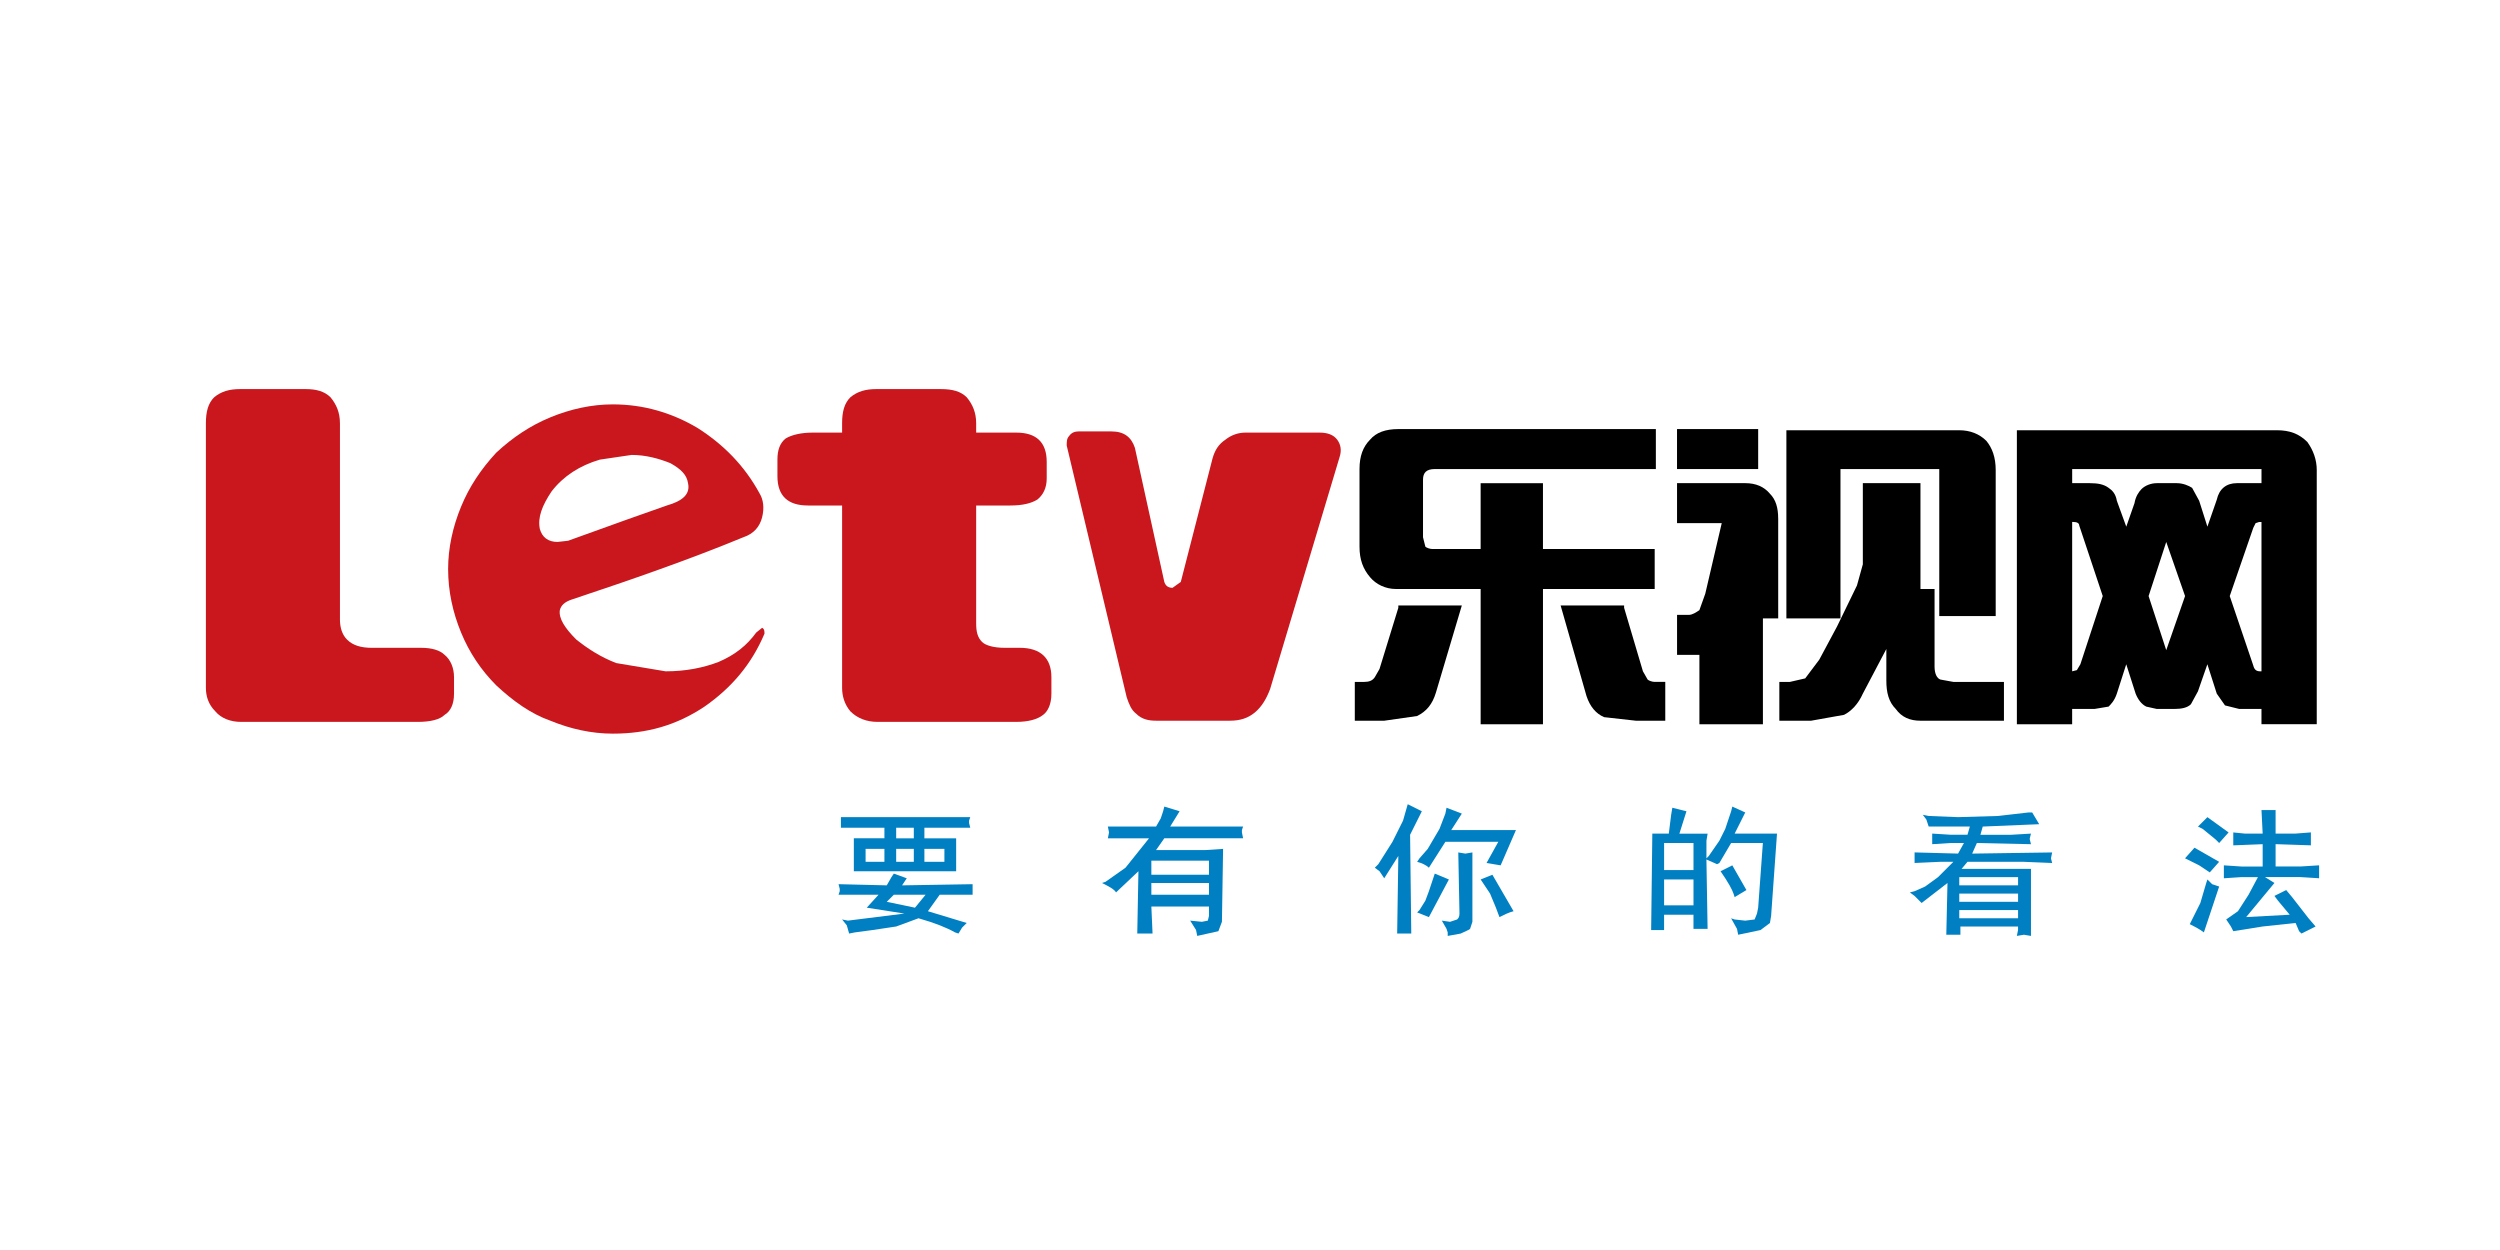 <?xml version="1.0" encoding="utf-8"?>
<!-- Generator: Adobe Illustrator 17.0.0, SVG Export Plug-In . SVG Version: 6.00 Build 0)  -->
<!DOCTYPE svg PUBLIC "-//W3C//DTD SVG 1.1//EN" "http://www.w3.org/Graphics/SVG/1.1/DTD/svg11.dtd">
<svg version="1.1" xmlns="http://www.w3.org/2000/svg" xmlns:xlink="http://www.w3.org/1999/xlink" x="0px" y="0px" width="200px"
	 height="100px" viewBox="0 0 200 100" enable-background="new 0 0 200 100" xml:space="preserve">
<g id="图层_1">
	<g>
		<rect fill="none" width="200" height="100"/>
		<g>
			<g>
				<g>
					<g>
						<path d="M134.162,34.325v3.199h6.492v-3.199H134.162z"/>
					</g>
				</g>
			</g>
			<g>
				<g>
					<path fill="#0080C3" d="M70.001,65.371h-2.728v0.376v0.47h2.634h0.846v0.847h-2.446v2.164v0.471h8.185v-2.634h-2.54v-0.847
						h0.847h2.822l-0.095-0.376v-0.188l0.095-0.282h-2.822H70.001z M71.694,67.911h1.411v1.035h-1.411V67.911z M71.694,66.218h1.411
						v0.847h-1.411V66.218z M69.248,67.911h1.505v1.035h-1.505V67.911z M73.952,67.911h1.6v1.035h-1.6V67.911z"/>
					<path fill="#0080C3" d="M72.541,70.263l-1.034-0.376l-0.189,0.282l-0.377,0.659l-3.857-0.094l0.094,0.376v0.188l-0.094,0.282
						h3.198l-0.941,1.035l3.01,0.47l-4.515,0.565l-0.47-0.094l0.377,0.47l0.188,0.658l0.471-0.094l1.411-0.188l1.881-0.282
						l1.787-0.659c1.318,0.377,2.258,0.753,2.916,1.129l0.283,0.094l0.282-0.47l0.376-0.376l-3.105-0.941l0.942-1.317h2.634v-0.282
						v-0.282v-0.282l-5.645,0.094L72.541,70.263z M73.199,72.616l-2.258-0.471l0.565-0.565h2.539L73.199,72.616z"/>
				</g>
			</g>
			<g>
				<g>
					<path fill="#0080C3" d="M94.368,64.901l-1.223-0.376l-0.095,0.376l-0.188,0.565l-0.376,0.658h-2.258h-1.599l0.094,0.471
						l-0.094,0.47h1.599h1.694l-1.882,2.352l-1.599,1.128l-0.283,0.095c0.565,0.282,0.941,0.47,1.129,0.752l0.095-0.094l1.693-1.599
						l-0.094,4.986h1.223l-0.095-2.163h4.61v0.752l-0.094,0.377l-0.471,0.094l-0.94-0.094l0.47,0.752l0.094,0.471l1.693-0.377
						l0.283-0.753l0.093-5.833l-1.411,0.094h-3.951l0.659-0.941h4.61h1.693l-0.094-0.47v-0.188l0.094-0.282h-1.693h-4.14
						L94.368,64.901z M96.719,70.64v0.94h-4.61v-0.94H96.719z M96.719,68.852v1.129h-4.61v-1.129H96.719z"/>
				</g>
			</g>
			<g>
				<g>
					<path fill="#0080C3" d="M111.396,67.347l-1.129,1.787l-0.282,0.283l0.377,0.282l0.376,0.564l1.129-1.787l-0.094,6.209h1.129
						l-0.094-7.902l0.94-1.882l-1.129-0.564l-0.377,1.317L111.396,67.347z"/>
					<path fill="#0080C3" d="M116.947,65.089l-1.224-0.47l-0.094,0.47l-0.47,1.223l-0.94,1.599l-0.658,0.753l-0.189,0.282
						c0.376,0.094,0.753,0.282,0.941,0.47l1.317-2.07h4.234l-0.941,1.693l1.129,0.188l1.224-2.822h-1.318H116.1L116.947,65.089z"/>
					<path fill="#0080C3" d="M119.392,69.981l-0.94,0.377l0.188,0.282l0.564,0.846l0.47,1.13l0.282,0.752
						c0.377-0.188,0.753-0.376,1.129-0.47L119.392,69.981z"/>
					<path fill="#0080C3" d="M117.792,68.194l-0.564,0.094l-0.565-0.094l0.095,4.892c0,0.282-0.095,0.376-0.188,0.471l-0.564,0.188
						l-0.659-0.094l0.376,0.658l0.094,0.283v0.282l1.036-0.188c0.376-0.188,0.658-0.282,0.753-0.376l0.187-0.565v-4.798V68.194z"/>
					<path fill="#0080C3" d="M115.911,70.358l-1.129-0.47l-0.47,1.411l-0.282,0.753l-0.47,0.753l-0.189,0.188l0.941,0.376
						L115.911,70.358z"/>
				</g>
			</g>
			<g>
				<g>
					<path fill="#0080C3" d="M133.787,64.619l-0.095,0.565l-0.188,1.505h-1.318l-0.094,7.714h0.753h0.282V73.18h2.351v1.129h1.13
						l-0.094-5.55l0.846,0.376l0.189-0.094l0.941-1.599h2.54l-0.377,5.175l-0.094,0.47l-0.189,0.471l-0.752,0.094l-0.848-0.094
						l-0.281-0.095l0.471,0.847l0.094,0.47l1.788-0.376l0.753-0.564l0.094-0.565l0.471-6.585h-0.941h-2.447l0.848-1.693l-1.035-0.47
						l-0.094,0.376l-0.471,1.411l-0.47,0.941l-0.847,1.224l-0.188,0.188v-1.411l0.094-0.564h-2.258l0.565-1.788L133.787,64.619z
						 M135.479,67.441v2.164h-2.351v-2.164H135.479z M135.479,70.358v2.069h-2.351v-2.069H135.479z"/>
					<path fill="#0080C3" d="M138.584,69.228l-0.94,0.471c0.658,0.941,0.94,1.505,1.035,1.787l0.093,0.283l0.941-0.565
						L138.584,69.228z"/>
				</g>
			</g>
			<g>
				<g>
					<path fill="#0080C3" d="M162.574,64.995h-0.283l-2.446,0.282l-3.199,0.094l-2.352-0.094l-0.471-0.094l0.283,0.376l0.188,0.564
						h3.293l-0.188,0.658h-1.317l-1.506-0.094v0.847l1.506-0.094h1.034l-0.47,0.847l-3.48-0.094v0.282v0.564l2.069-0.094h1.035
						l-1.223,1.223l-1.035,0.753l-0.847,0.377l-0.376,0.094l0.376,0.283l0.564,0.565l2.069-1.6l-0.095,4.139h0.471h0.658v-0.658
						h4.61v0.282l-0.094,0.471l0.565-0.094l0.564,0.094v-5.363h-5.551l0.471-0.564h4.516l2.258,0.094l-0.094-0.376l0.094-0.47
						l-6.398,0.094l0.376-0.847l4.328,0.094l-0.094-0.377v-0.094l0.094-0.376l-1.6,0.094h-2.445l0.187-0.658l4.516-0.188
						L162.574,64.995z M156.742,70.828v-0.659h4.704v0.659H156.742z M156.742,73.462v-0.658h4.704v0.658H156.742z M156.742,72.145
						v-0.659h4.704v0.659H156.742z"/>
				</g>
			</g>
			<g>
				<g>
					<path fill="#0080C3" d="M182.048,64.807h-1.129l0.094,1.882h-1.411l-0.94-0.094v0.47v0.564l2.351-0.094v1.787h-1.693
						l-1.411-0.094v0.565v0.47l1.411-0.094h1.317l-0.753,1.411l-0.847,1.317l-0.94,0.659l0.376,0.564l0.189,0.376l2.351-0.376
						l2.635-0.282l0.281,0.658l0.189,0.188l1.129-0.564l-0.565-0.659l-1.317-1.693l-0.471-0.565l-0.94,0.47l0.281,0.376l0.941,1.129
						l-3.481,0.188l2.259-2.728l-0.753-0.471h2.823l1.505,0.094v-0.47v-0.565l-1.505,0.094h-1.976v-1.787l2.823,0.094v-0.471v-0.564
						l-1.223,0.094h-1.6V64.807z"/>
					<path fill="#0080C3" d="M175.839,66.124l0.377,0.188l1.035,0.846l0.282,0.283l0.753-0.846l-1.693-1.223L175.839,66.124z"/>
					<path fill="#0080C3" d="M175.557,67.817l-0.753,0.847l1.129,0.564l0.847,0.565l0.752-0.847L175.557,67.817z"/>
					<path fill="#0080C3" d="M177.533,70.922l-0.564-0.188l-0.376-0.376l-0.094,0.282l-0.471,1.6l-0.658,1.317l-0.189,0.376
						c0.377,0.188,0.753,0.376,1.13,0.659l0.094-0.283L177.533,70.922z"/>
				</g>
			</g>
			<g>
				<g>
					<g>
						<path d="M132.375,47.12v-3.198h-8.938v-5.268h-4.986v5.268h-3.857c-0.189,0-0.47-0.094-0.565-0.188l-0.188-0.752v-4.61
							c0-0.565,0.283-0.847,0.941-0.847h17.687v-3.199h-20.603c-1.035,0-1.788,0.283-2.258,0.846
							c-0.564,0.565-0.847,1.317-0.847,2.352v6.209c0,1.035,0.282,1.787,0.847,2.446c0.47,0.565,1.224,0.941,2.07,0.941h6.774
							v10.819h4.986V47.12H132.375z"/>
					</g>
				</g>
			</g>
			<g>
				<g>
					<g>
						<path d="M130.87,57.657h2.352v-3.105h-0.847c-0.189,0-0.471-0.094-0.564-0.188l-0.377-0.659l-1.505-5.08v-0.189h-5.08
							l2.07,7.244c0.282,0.847,0.752,1.411,1.411,1.693L130.87,57.657z"/>
					</g>
				</g>
			</g>
			<g>
				<g>
					<g>
						<path d="M111.866,48.437v0.189l-1.505,4.892l-0.377,0.659c-0.188,0.282-0.47,0.376-0.847,0.376h-0.753v3.105h2.352
							l2.634-0.377c0.753-0.376,1.223-0.941,1.506-1.882l2.07-6.962H111.866z"/>
					</g>
				</g>
			</g>
			<g>
				<g>
					<g>
						<path d="M142.254,41.475c0-0.847-0.189-1.505-0.659-1.976c-0.47-0.565-1.129-0.847-1.975-0.847h-5.457v3.199h3.576
							l-1.317,5.645l-0.471,1.317c-0.282,0.188-0.564,0.377-0.846,0.377h-0.941v3.199h1.788v5.551h5.081v-8.467h1.223V41.475z"/>
					</g>
				</g>
			</g>
			<g>
				<g>
					<g>
						<path d="M153.637,47.12v-8.467h-4.61v5.268v1.223l-0.47,1.694l-1.6,3.293l-1.411,2.634l-1.129,1.505l-1.223,0.282h-0.847
							v3.105h2.54l2.634-0.47c0.565-0.282,1.129-0.847,1.505-1.694l1.882-3.575v2.54c0,0.941,0.188,1.694,0.752,2.258
							c0.471,0.658,1.13,0.941,1.976,0.941h6.68v-3.105h-4.046l-1.035-0.188c-0.282-0.094-0.47-0.47-0.47-1.035V47.12H153.637z"/>
					</g>
				</g>
			</g>
			<g>
				<g>
					<g>
						<path d="M158.905,35.266c-0.564-0.564-1.317-0.846-2.164-0.846h-13.83v15.053h4.327V37.524h7.903v11.76h4.515V37.618
							C159.658,36.583,159.375,35.831,158.905,35.266z"/>
					</g>
				</g>
			</g>
			<g>
				<g>
					<g>
						<path d="M185.341,37.618c0-0.847-0.282-1.599-0.753-2.258c-0.659-0.659-1.411-0.941-2.446-0.941h-20.792v23.52h4.422v-1.223
							h1.787l1.129-0.188c0.188-0.188,0.471-0.471,0.658-1.035l0.753-2.352l0.752,2.352c0.189,0.47,0.47,0.847,0.847,1.035
							l0.847,0.188h1.411c0.564,0,1.035-0.094,1.317-0.377l0.564-1.035l0.753-2.164l0.752,2.352l0.659,0.941l1.129,0.282h1.788
							v1.223h4.422V37.618z M180.262,42.228l0.187-0.376l0.282-0.094h0.188v11.948h-0.094c-0.282,0-0.471-0.094-0.564-0.47
							l-1.882-5.551L180.262,42.228z M180.92,37.524v1.129h-1.976c-0.846,0-1.411,0.47-1.6,1.317l-0.752,2.164l-0.658-2.07
							l-0.564-1.035c-0.282-0.188-0.753-0.376-1.223-0.376h-1.599c-0.47,0-0.941,0.188-1.224,0.47
							c-0.188,0.188-0.47,0.564-0.564,1.129l-0.658,1.882l-0.753-2.07c-0.094-0.564-0.376-0.846-0.658-1.035
							c-0.376-0.282-0.846-0.376-1.505-0.376h-1.411v-1.129H180.92z M171.888,47.685l1.411-4.328l1.506,4.328l-1.506,4.328
							L171.888,47.685z M165.773,41.757h0.094c0.282,0,0.471,0.094,0.471,0.282l1.881,5.645l-1.788,5.457l-0.282,0.47l-0.376,0.094
							l0,0V41.757z"/>
					</g>
				</g>
			</g>
			<g>
				<g>
					<g>
						<path fill="#C9171D" d="M27.195,33.855c0-0.847-0.282-1.505-0.752-2.069c-0.47-0.47-1.129-0.659-1.975-0.659h-5.269
							c-0.846,0-1.505,0.188-2.069,0.659c-0.47,0.47-0.658,1.129-0.658,2.069v21.168c0,0.659,0.188,1.317,0.752,1.882
							c0.47,0.565,1.223,0.847,2.07,0.847h14.112c1.035,0,1.787-0.188,2.164-0.564c0.47-0.282,0.752-0.847,0.752-1.694v-1.317
							c0-0.752-0.282-1.411-0.752-1.787c-0.377-0.376-1.035-0.565-1.882-0.565h-3.952c-0.847,0-1.505-0.188-1.975-0.659
							c-0.377-0.376-0.565-0.941-0.565-1.599V33.855z"/>
					</g>
				</g>
			</g>
			<g>
				<g>
					<g>
						<path fill="#C9171D" d="M59.464,42.981c0.846-0.282,1.317-0.846,1.505-1.599c0.189-0.752,0.094-1.411-0.188-1.882
							c-1.223-2.258-2.916-3.951-4.986-5.268c-2.07-1.223-4.327-1.882-6.774-1.882c-1.693,0-3.387,0.377-4.986,1.035
							c-1.599,0.659-3.011,1.599-4.328,2.822c-1.223,1.317-2.164,2.728-2.822,4.328c-0.658,1.6-1.035,3.293-1.035,4.986
							c0,1.788,0.377,3.481,1.035,5.081c0.658,1.599,1.599,3.01,2.822,4.234c1.317,1.223,2.728,2.258,4.328,2.822
							c1.599,0.658,3.293,1.034,4.986,1.034c2.729,0,5.081-0.658,7.338-2.163c2.164-1.505,3.764-3.387,4.799-5.833
							c0-0.188,0-0.376-0.189-0.47l-0.47,0.377c-0.753,1.035-1.694,1.788-3.011,2.352c-1.223,0.47-2.634,0.752-4.234,0.752
							l-3.952-0.659c-1.223-0.47-2.257-1.129-3.198-1.882c-0.941-0.941-1.411-1.693-1.318-2.352
							c0.094-0.376,0.377-0.658,0.941-0.847C50.526,46.368,55.136,44.768,59.464,42.981z M50.526,36.395
							c1.129,0,2.164,0.282,3.105,0.658c0.846,0.47,1.317,0.941,1.411,1.599c0.188,0.847-0.377,1.411-1.694,1.787l-3.199,1.129
							l-4.704,1.693l-0.847,0.094c-0.753,0-1.223-0.376-1.411-1.035c-0.188-0.941,0.188-1.881,0.941-3.01
							c0.941-1.223,2.259-2.07,3.858-2.54L50.526,36.395z"/>
					</g>
				</g>
			</g>
			<g>
				<g>
					<g>
						<path fill="#C9171D" d="M83.737,38.277V36.96c0-1.6-0.847-2.352-2.446-2.352h-3.198v-0.753c0-0.847-0.283-1.505-0.753-2.069
							c-0.47-0.47-1.128-0.659-2.069-0.659h-5.174c-0.847,0-1.506,0.188-2.07,0.659c-0.47,0.47-0.658,1.129-0.658,2.069v0.753
							h-2.352c-0.941,0-1.693,0.188-2.164,0.47c-0.47,0.376-0.658,0.941-0.658,1.693v1.317c0,1.599,0.847,2.352,2.446,2.352h2.728
							v14.582c0,0.659,0.188,1.317,0.658,1.882c0.565,0.565,1.317,0.847,2.164,0.847H81.29c0.941,0,1.694-0.188,2.164-0.564
							c0.375-0.282,0.658-0.847,0.658-1.694v-1.317c0-1.505-0.846-2.352-2.539-2.352h-1.223c-0.846,0-1.505-0.188-1.787-0.47
							c-0.377-0.376-0.47-0.847-0.47-1.505V40.44h2.727c1.036,0,1.693-0.188,2.164-0.471C83.455,39.594,83.737,39.029,83.737,38.277
							z"/>
					</g>
				</g>
			</g>
			<g>
				<g>
					<g>
						<path fill="#C9171D" d="M107.162,36.583c0.188-0.564,0.094-1.035-0.188-1.411c-0.282-0.376-0.753-0.564-1.411-0.564h-5.926
							c-0.565,0-1.129,0.188-1.6,0.564c-0.565,0.377-0.846,0.847-1.035,1.505l-2.539,9.878l-0.659,0.47
							c-0.376,0-0.565-0.188-0.658-0.47l-2.353-10.725c-0.282-0.847-0.847-1.317-1.881-1.317h-2.634
							c-0.283,0-0.564,0.094-0.753,0.376c-0.188,0.188-0.188,0.47-0.188,0.752l4.798,20.133c0.188,0.564,0.377,1.035,0.753,1.317
							c0.471,0.47,1.035,0.565,1.6,0.565h5.927c0.753,0,1.411-0.188,1.975-0.659c0.565-0.47,0.941-1.129,1.223-1.882L107.162,36.583
							z"/>
					</g>
				</g>
			</g>
		</g>
	</g>
</g>
<g id="图层_2">
</g>
<g id="图层_3">
	<g>
	</g>
	<g>
	</g>
	<g>
	</g>
	<g>
	</g>
	<g>
	</g>
	<g>
	</g>
</g>
</svg>
